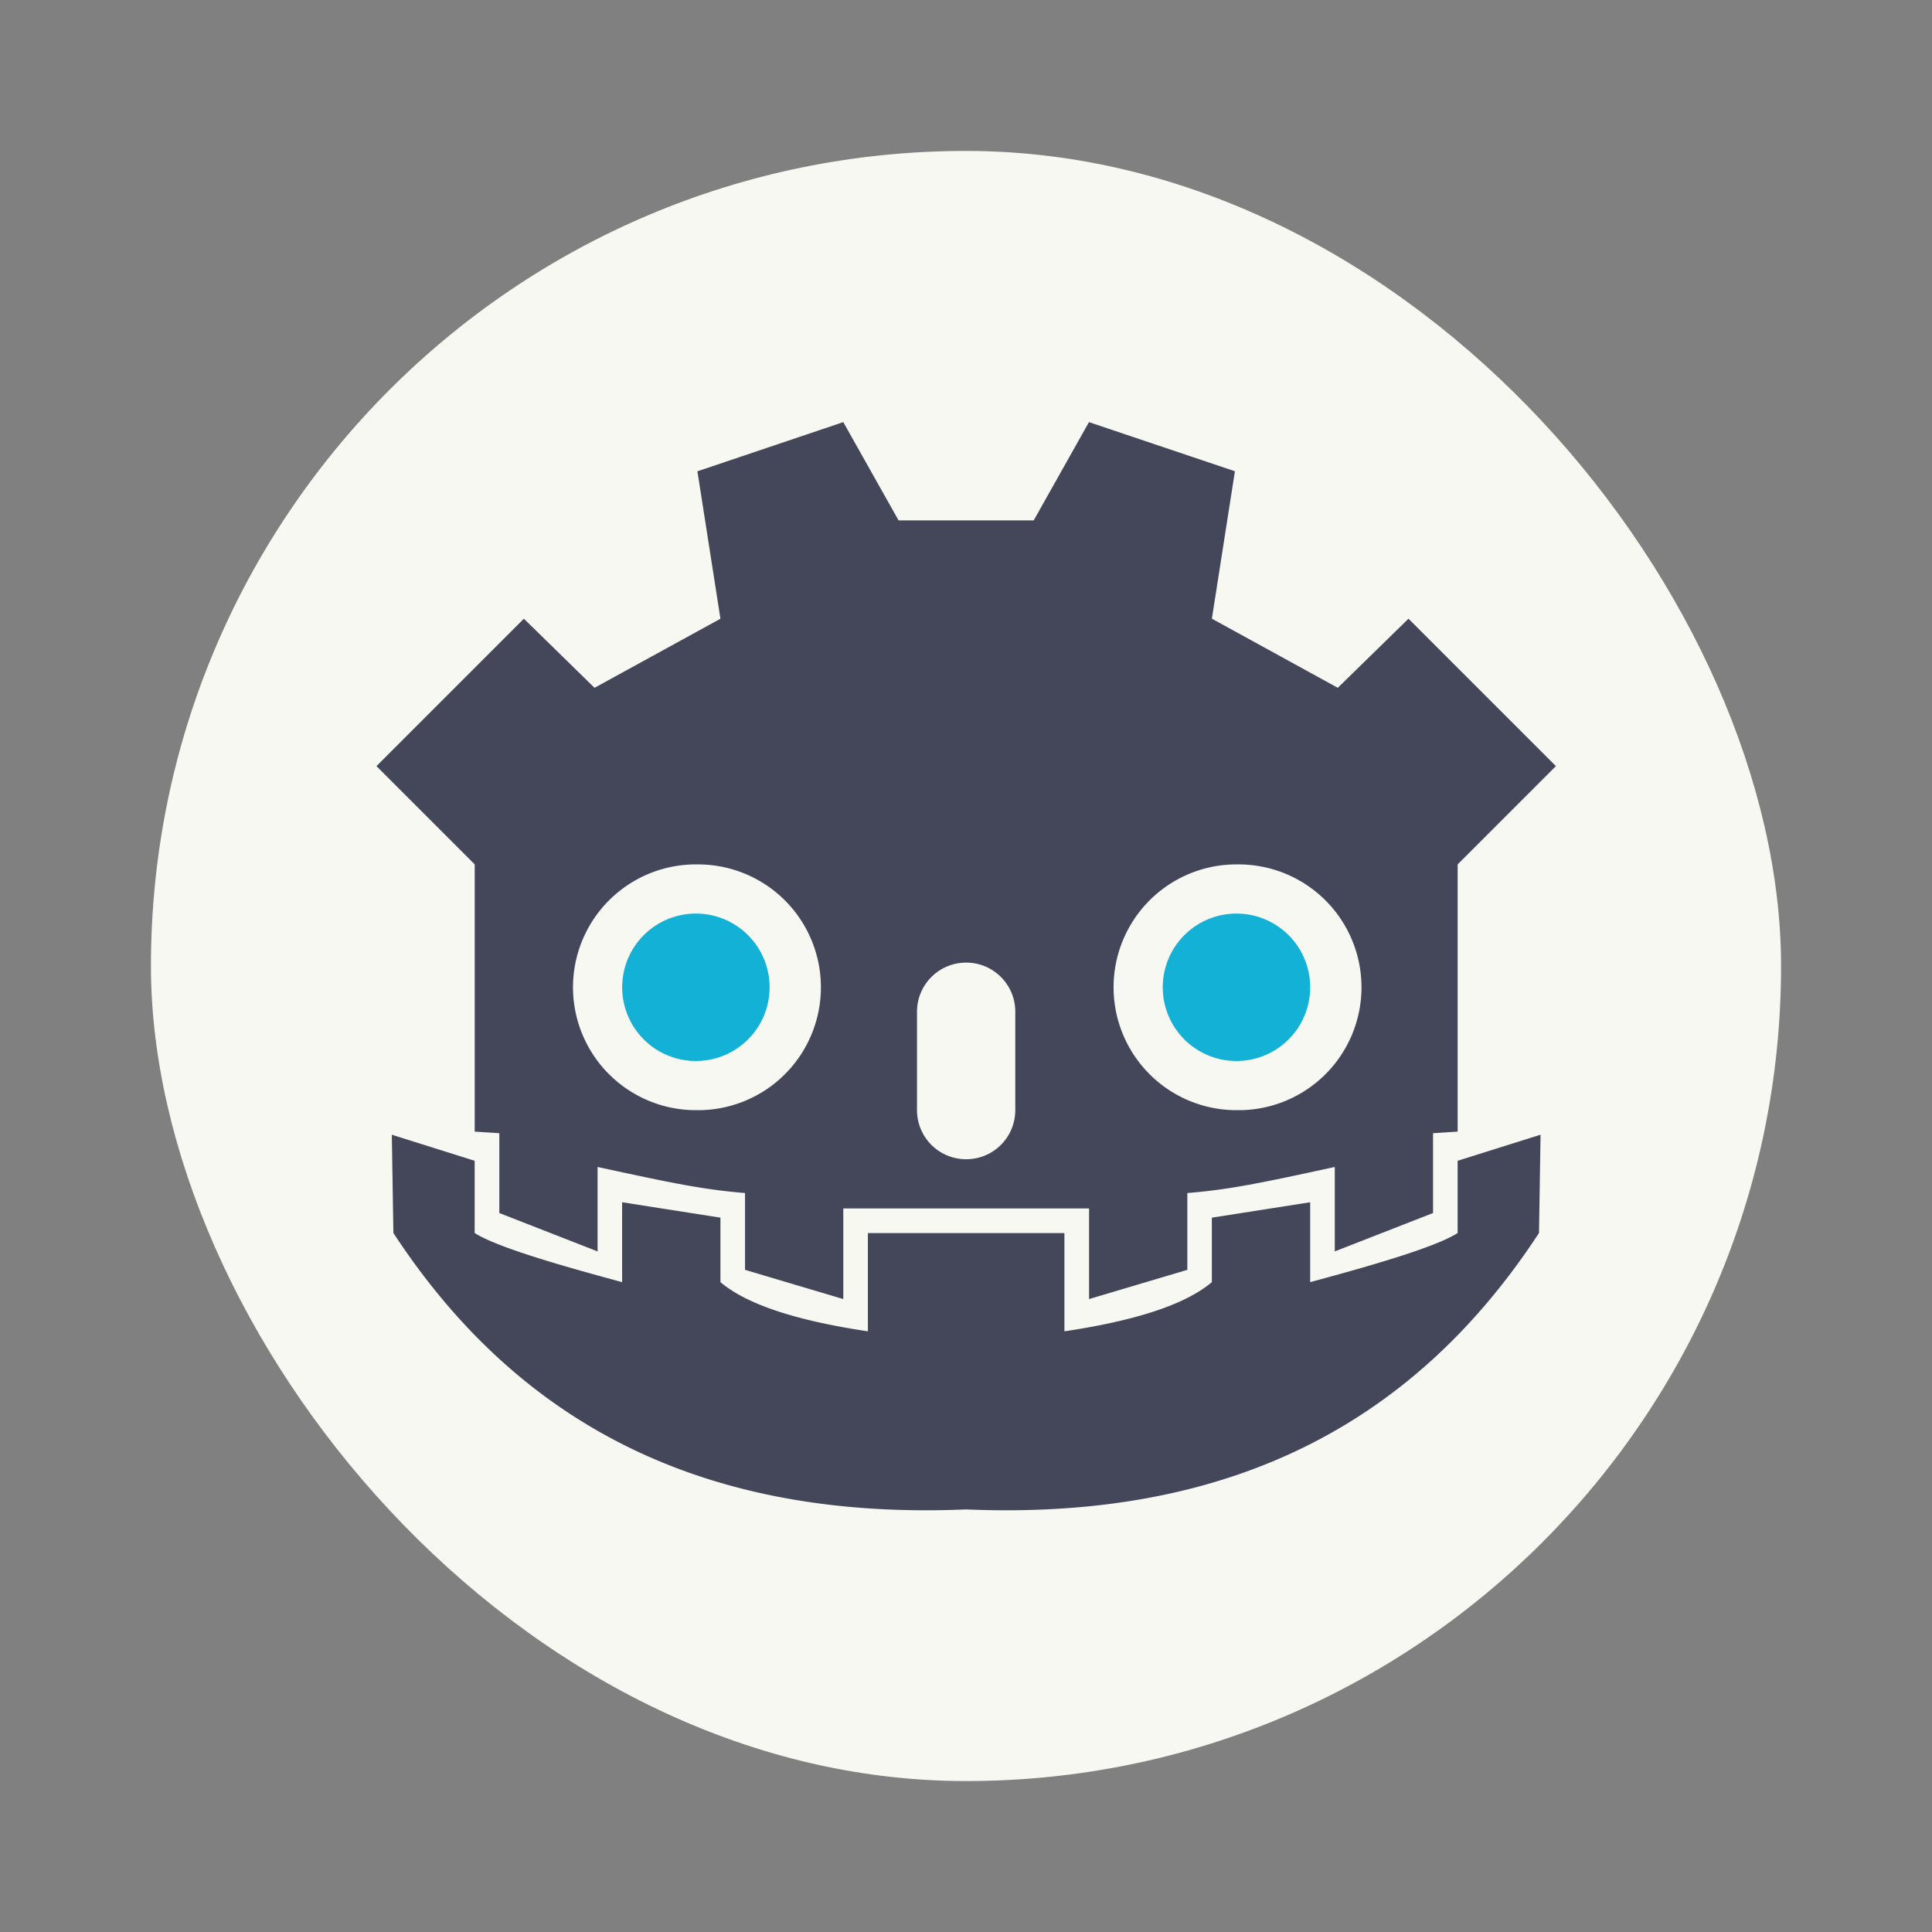 <?xml version="1.0" encoding="UTF-8" standalone="no"?>
<svg
   width="64"
   height="64"
   version="1.1"
   id="svg10"
   sodipodi:docname="godot-nightly.svg"
   inkscape:version="1.2.2 (b0a8486541, 2022-12-01)"
   xmlns:inkscape="http://www.inkscape.org/namespaces/inkscape"
   xmlns:sodipodi="http://sodipodi.sourceforge.net/DTD/sodipodi-0.dtd"
   xmlns="http://www.w3.org/2000/svg"
   xmlns:svg="http://www.w3.org/2000/svg">
  <rect width="100%" height="100%" fill="#808080" stroke="none"/>
  <defs
     id="defs14" />
  <sodipodi:namedview
     id="namedview12"
     pagecolor="#505050"
     bordercolor="#eeeeee"
     borderopacity="1"
     inkscape:showpageshadow="0"
     inkscape:pageopacity="0"
     inkscape:pagecheckerboard="0"
     inkscape:deskcolor="#505050"
     showgrid="false"
     inkscape:zoom="15.921875"
     inkscape:cx="29.895976"
     inkscape:cy="32.031403"
     inkscape:window-width="2560"
     inkscape:window-height="1361"
     inkscape:window-x="0"
     inkscape:window-y="0"
     inkscape:window-maximized="1"
     inkscape:current-layer="svg10" />
  <rect
     width="54"
     height="54"
     x="5"
     y="5"
     fill="#f8f8f2"
     ry="27"
     id="rect2" />
  <g
     stroke-width=".75"
     id="g8">
    <path
       fill="#47a5bf"
       d="m28.665 17.237-3.957 1.334.625 4-3.416 1.874L20 22.57l-4 4 2.666 2.666v7.25l.668.043v2.166L22 39.736v-2.291c1.98.43 2.872.616 4 .707v2.084l2.666.793V38.57h6.668v2.459L38 40.236v-2.084c1.128-.09 2.02-.276 4-.707v2.291l2.666-1.041v-2.166l.668-.043v-7.25L48 26.57l-4-4-1.918 1.875-3.416-1.875.625-4-3.96-1.333-1.499 2.666h-3.666l-1.5-2.666zm-3.998 12a3.334 3.334 0 1 1 0 6.667 3.334 3.334 0 0 1 0-6.668zm14.666 0a3.334 3.334 0 1 1 0 6.667 3.334 3.334 0 0 1 0-6.668zM32 31.901a1.33 1.33 0 0 1 1.332 1.334v2.666A1.33 1.33 0 0 1 32 37.235a1.331 1.331 0 0 1-1.334-1.334v-2.666c0-.738.595-1.334 1.334-1.334zM16.417 36.57l.043 2.666c3.222 4.921 8.08 7.815 15.541 7.5 7.465.315 12.32-2.579 15.54-7.5l.042-2.666-2.25.707v1.96c-.652.419-2.667.97-4 1.333v-2.168l-2.668.418v1.75c-.755.637-2.161 1.058-4 1.334v-2.666h-5.332v2.666c-1.839-.276-3.245-.697-4-1.334v-1.75l-2.668-.418v2.168c-1.333-.363-3.348-.914-4-1.334v-1.959z"
       style="fill:#44475a;fill-opacity:1"
       transform="translate(-7.066 -7.063) scale(1.221)"
       id="path4" />
    <path
       fill="#44475a"
       d="M26.667 32.57a2 2 0 1 1-4 0 2 2 0 1 1 4 0zm14.666 0a2 2 0 1 1-4 0 2 2 0 1 1 4 0z"
       style="fill:#13b1d5;fill-opacity:1"
       transform="translate(-7.066 -7.063) scale(1.221)"
       id="path6" />
  </g>
</svg>
